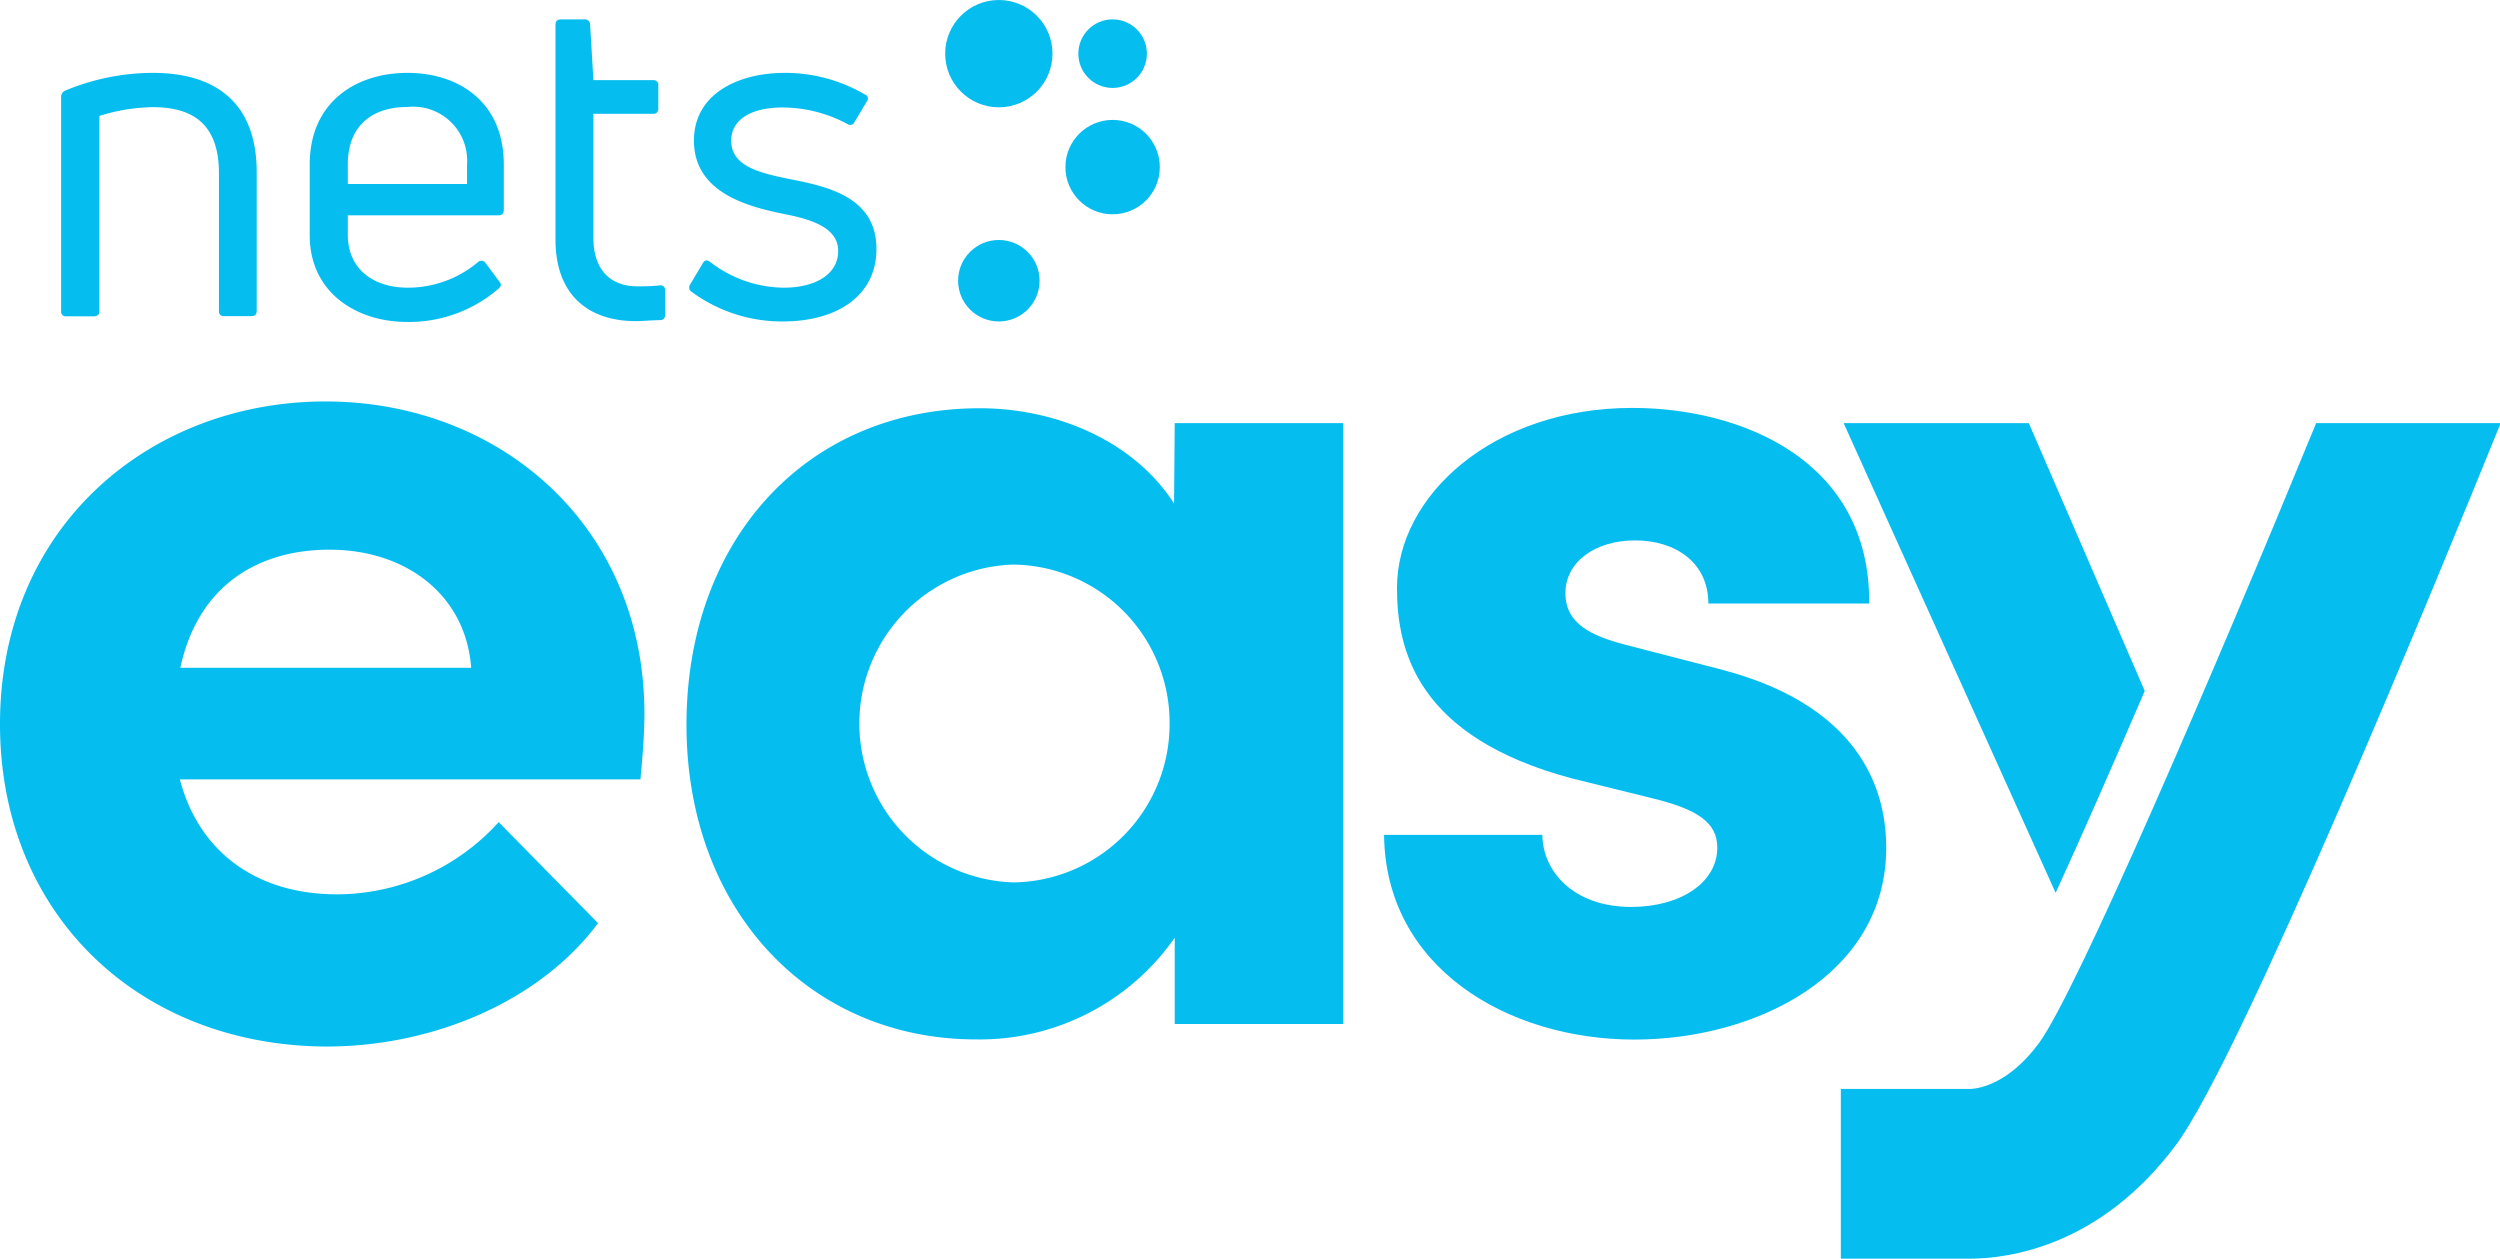<svg xmlns="http://www.w3.org/2000/svg" viewBox="0 0 150.95 76"><defs><style>.cls-1{fill:#06bdf0;}</style></defs><g id="Layer_2" data-name="Layer 2"><g id="Layer_1-2" data-name="Layer 1"><path class="cls-1" d="M38.67,47.06H10.86C12,51.41,15.45,54,20.36,54a13.2,13.2,0,0,0,9.75-4.36l6,6.1c-3.48,4.68-9.9,7.45-16.4,7.45C8.32,63.14,0,55.14,0,43.73c0-12,9.11-19.49,19.65-19.49s19.26,7.52,19.26,18.85C38.91,44.12,38.83,45.39,38.67,47.06ZM28.45,40.32c-.32-4.36-3.89-7.13-8.56-7.13-4.28,0-7.93,2.14-9,7.13Z"/><path class="cls-1" d="M70.93,25.55H81.11V61.83H70.93V56.62a14.36,14.36,0,0,1-12,6.14c-10,0-17.48-7.77-17.48-19s7.3-19.11,17.71-19.11c4.66,0,9.32,2,11.73,5.75Zm-.31,18.18a9.55,9.55,0,0,0-9.48-9.64,9.6,9.6,0,0,0,.08,19.19A9.56,9.56,0,0,0,70.62,43.73Z"/><path class="cls-1" d="M83.57,50.41h9.56c0,2.1,1.78,4.35,5.36,4.35,3,0,5.2-1.48,5.2-3.58,0-1.55-1.24-2.33-4-3L94.91,47c-9.32-2.49-10.56-7.69-10.56-11.5,0-5.59,5.82-10.87,14.21-10.87,6.61,0,14.38,3.18,14.3,11.81h-9.71c0-2.49-2-3.81-4.43-3.81s-4.2,1.32-4.2,3.18,1.56,2.57,3.58,3.11l6,1.55c8.7,2.34,9.79,7.77,9.79,10.72,0,7.62-7.77,11.58-15.23,11.58C91,62.76,83.65,58.41,83.57,50.41Z"/><path class="cls-1" d="M4,19.1a.28.28,0,0,1-.31-.31V5.87a.41.41,0,0,1,.23-.39A13.79,13.79,0,0,1,9.23,4.4c3.73,0,6.27,1.75,6.27,6v8.38c0,.2-.11.31-.34.31H13.52a.28.28,0,0,1-.3-.31V10.47c0-2.9-1.48-4-4-4A11.36,11.36,0,0,0,6,7V18.79c0,.2-.11.31-.34.31Z"/><path class="cls-1" d="M30.42,12.67c0,.22-.11.33-.3.33H21v1.17c0,2.09,1.56,3.2,3.62,3.2a6.58,6.58,0,0,0,4.26-1.56.3.3,0,0,1,.45.09L30.15,17c.14.16.11.3-.06.44a8.29,8.29,0,0,1-5.51,2c-3,0-5.88-1.73-5.88-5.24V9.94c0-3.82,2.84-5.54,5.9-5.54s5.82,1.72,5.82,5.54ZM24.6,6.46C22.52,6.46,21,7.54,21,9.94v1.17H28.2V9.94A3.26,3.26,0,0,0,24.6,6.46Z"/><path class="cls-1" d="M38.5,17.29c.31,0,.83,0,1.34-.06a.29.29,0,0,1,.33.31V19a.31.31,0,0,1-.28.33c-.5,0-1.14.06-1.5.06-2.79,0-4.85-1.51-4.85-4.93V1.5c0-.22.11-.33.34-.33h1.44a.31.31,0,0,1,.31.3l.2,3.37h3.62a.28.28,0,0,1,.3.31V6.54c0,.22-.11.33-.3.33H35.83v7.5C35.83,16.2,36.77,17.29,38.5,17.29Z"/><path class="cls-1" d="M47.27,19.41a9.2,9.2,0,0,1-5.51-1.79.31.31,0,0,1-.09-.44l.76-1.28c.11-.2.25-.22.44-.09a7.38,7.38,0,0,0,4.46,1.56c1.86,0,3.28-.78,3.28-2.22s-1.72-1.93-3.28-2.23c-2-.42-5.43-1.2-5.43-4.43,0-2.84,2.7-4.09,5.48-4.09a9.52,9.52,0,0,1,4.85,1.31.25.25,0,0,1,.11.41l-.75,1.26a.28.28,0,0,1-.42.11,8.3,8.3,0,0,0-3.9-1c-2,0-3.12.78-3.12,2,0,1.53,1.65,1.95,3.62,2.34,2.23.44,5.15,1.09,5.15,4.2C52.92,17.87,50.53,19.41,47.27,19.41Z"/><circle class="cls-1" cx="60.31" cy="3.24" r="3.24"/><circle class="cls-1" cx="67.18" cy="3.24" r="2.07"/><circle class="cls-1" cx="67.18" cy="10.09" r="2.85"/><circle class="cls-1" cx="60.31" cy="16.95" r="2.46"/><path class="cls-1" d="M139.85,25.55C133.56,40.87,125.33,60,123.1,63c-1.78,2.4-3.52,2.71-4.08,2.75l0,0h-7.87V76h7.11l.64,0c2.37,0,7.92-.73,12.5-6.89,3.92-5.28,15.83-34.29,19.59-43.56Z"/><path class="cls-1" d="M129.5,41.72l-7-16.17H111.32l12.8,28.36C125.72,50.42,127.57,46.2,129.5,41.72Z"/></g></g></svg>
